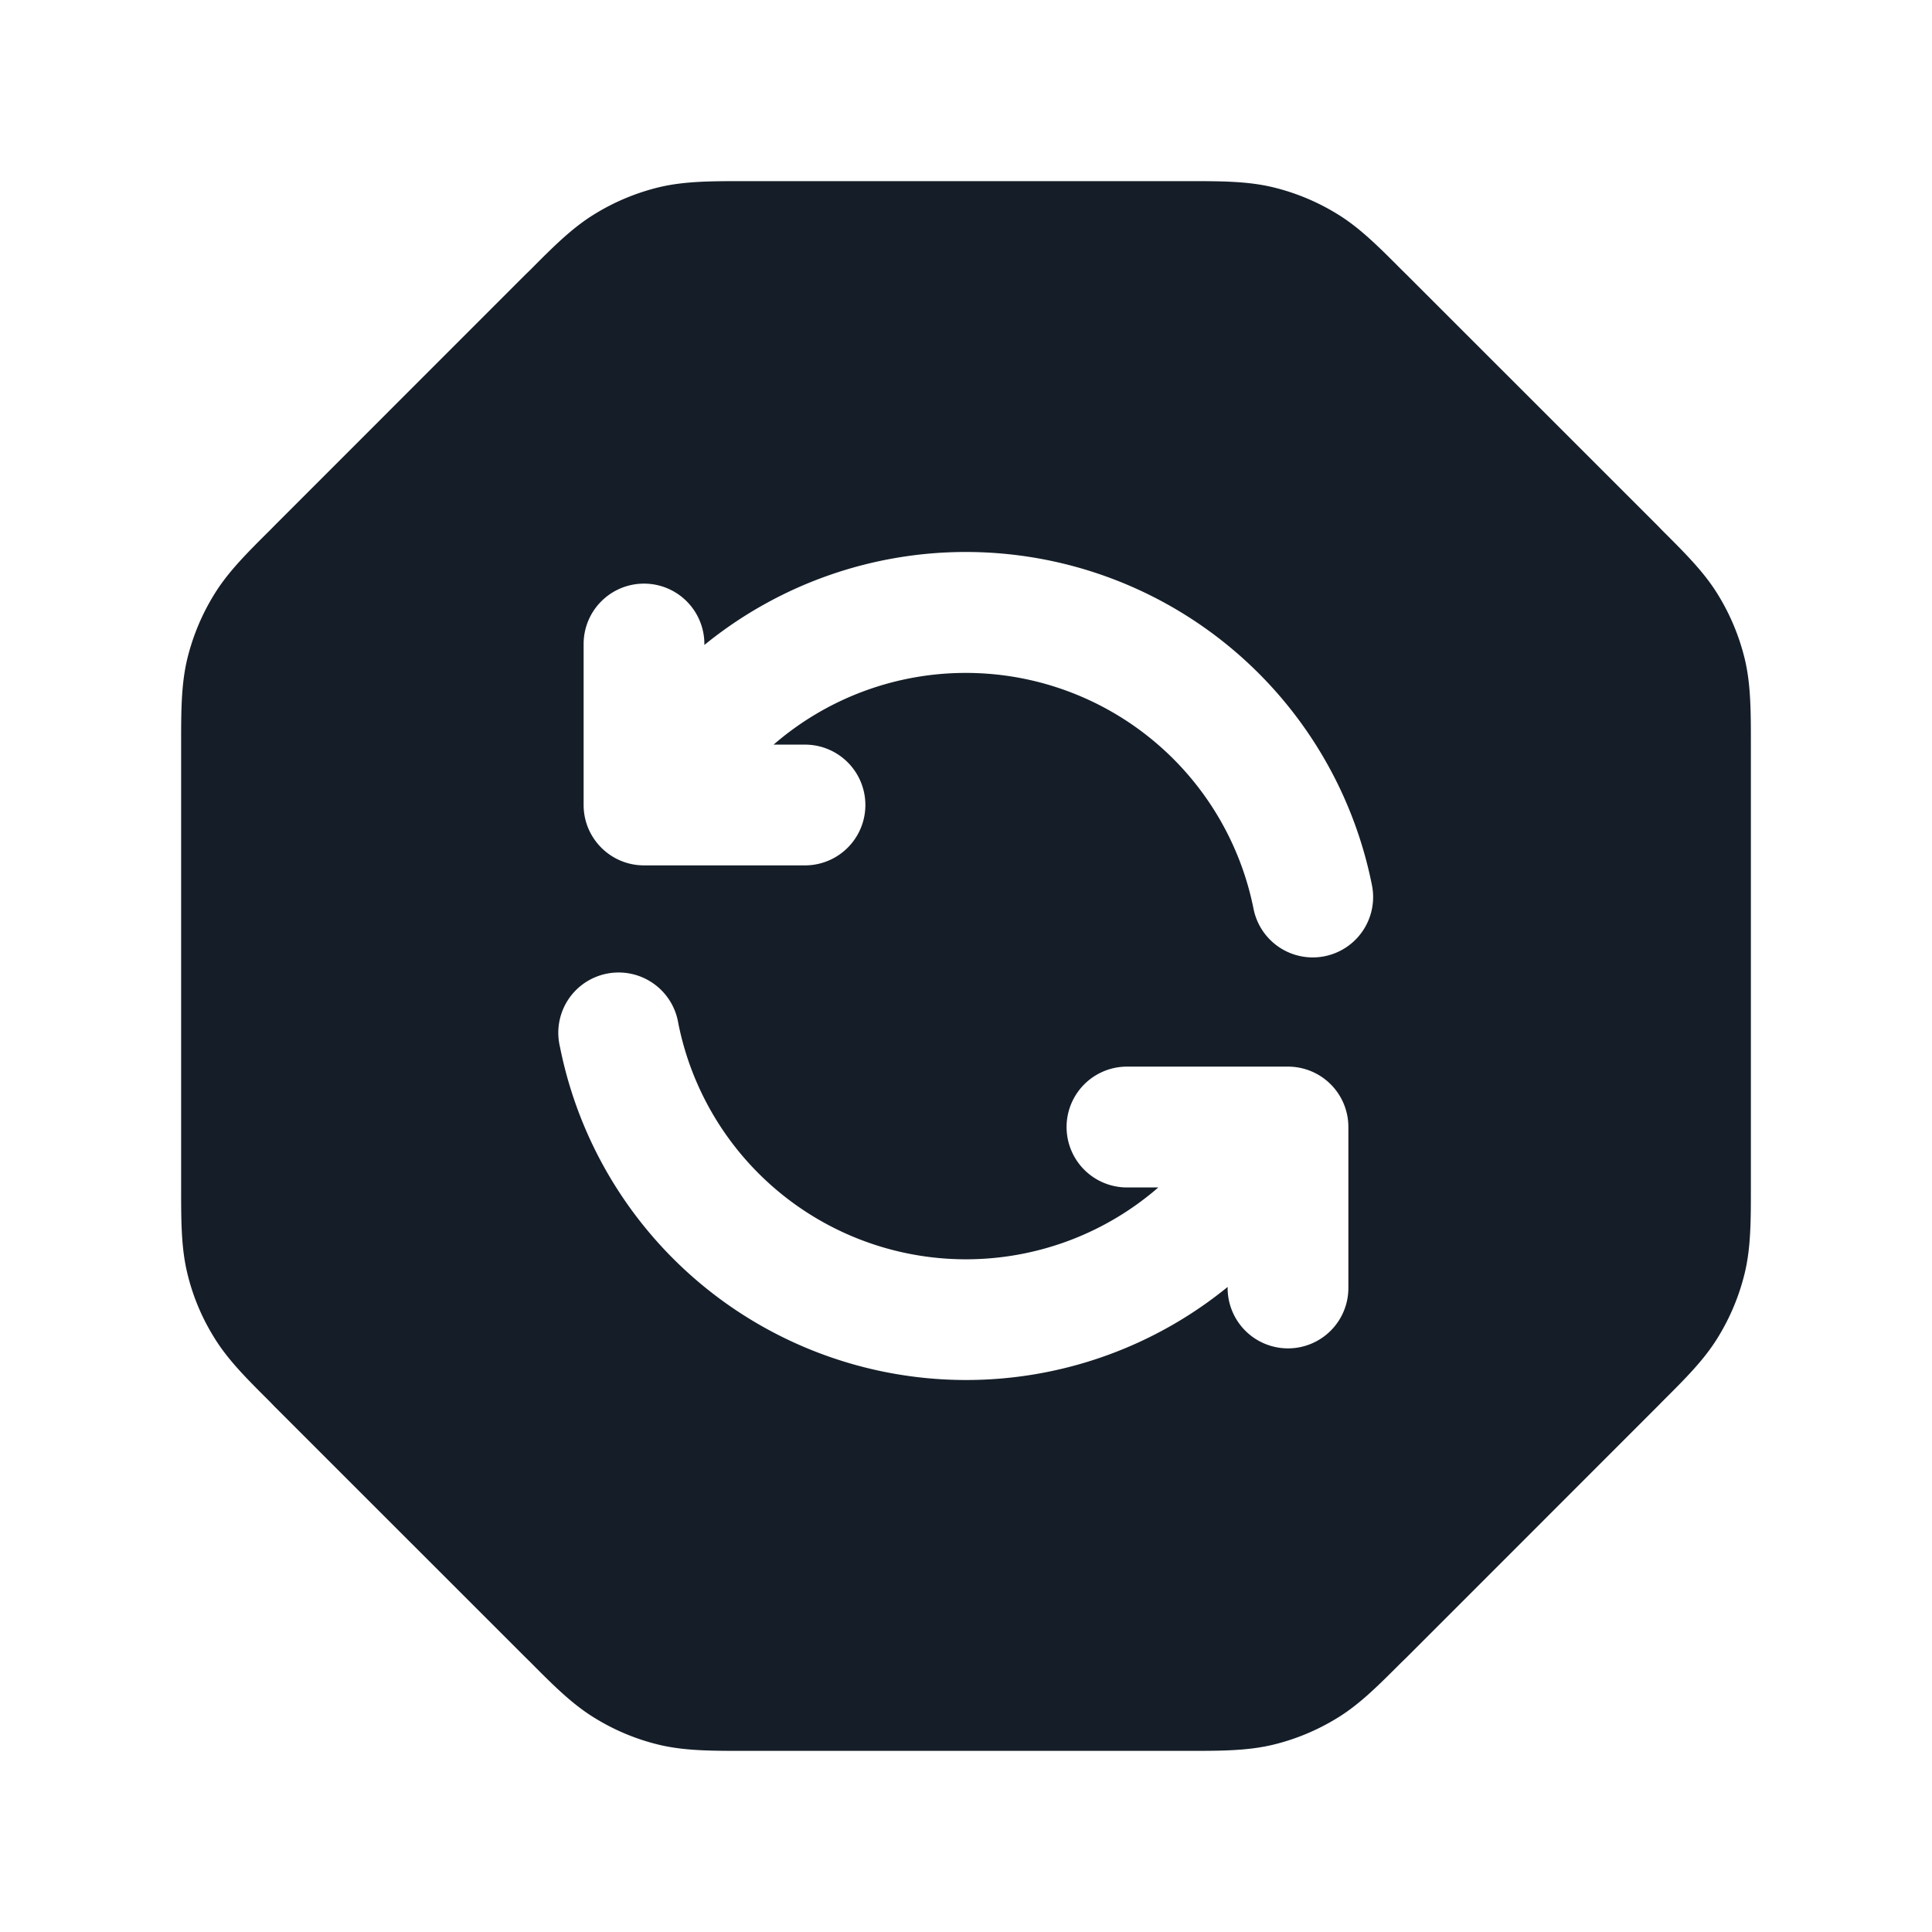 <svg xmlns="http://www.w3.org/2000/svg" viewBox="0 0 24 24"><path fill="#151E28" d="M9.253 2.25h5.494c.419 0 .748 0 1.066.076.281.068.549.179.795.33.28.17.512.403.808.7l.052.051 3.126 3.125.05.052c.296.295.53.528.7.808.151.246.262.514.33.794.076.319.076.648.076 1.067v5.494c0 .419 0 .748-.076 1.066a2.759 2.759 0 0 1-.33.795c-.17.28-.403.512-.7.808l-.051.052-3.125 3.126-.052.05c-.296.296-.528.53-.808.7a2.759 2.759 0 0 1-.795.33c-.318.076-.647.076-1.066.076H9.253c-.419 0-.748 0-1.067-.076a2.737 2.737 0 0 1-.794-.33c-.28-.17-.513-.403-.808-.7l-.052-.051-3.126-3.125-.05-.052c-.297-.296-.53-.528-.7-.808a2.693 2.693 0 0 1-.33-.795c-.076-.318-.076-.647-.076-1.066V9.253c0-.419 0-.748.076-1.067.068-.28.179-.548.33-.794.17-.28.403-.513.7-.808l.051-.052 3.125-3.126.052-.05c.295-.297.528-.53.808-.7.246-.151.514-.262.794-.33.319-.076.648-.076 1.067-.076ZM16.75 16v-2a.75.75 0 0 0-.75-.75h-2a.75.75 0 0 0 0 1.501h.389a3.644 3.644 0 0 1-5.963-2.04.751.751 0 0 0-1.242-.439.749.749 0 0 0-.228.732 5.142 5.142 0 0 0 3.304 3.835 5.142 5.142 0 0 0 4.99-.852V16a.75.75 0 0 0 1.5 0ZM8 7.25a.75.75 0 0 0-.75.75v2c0 .414.336.75.75.75h2a.75.75 0 0 0 0-1.5h-.39a3.645 3.645 0 0 1 5.962 2.04.749.749 0 1 0 1.471-.293A5.144 5.144 0 0 0 8.75 8.012V8A.75.75 0 0 0 8 7.25Z"/></svg>